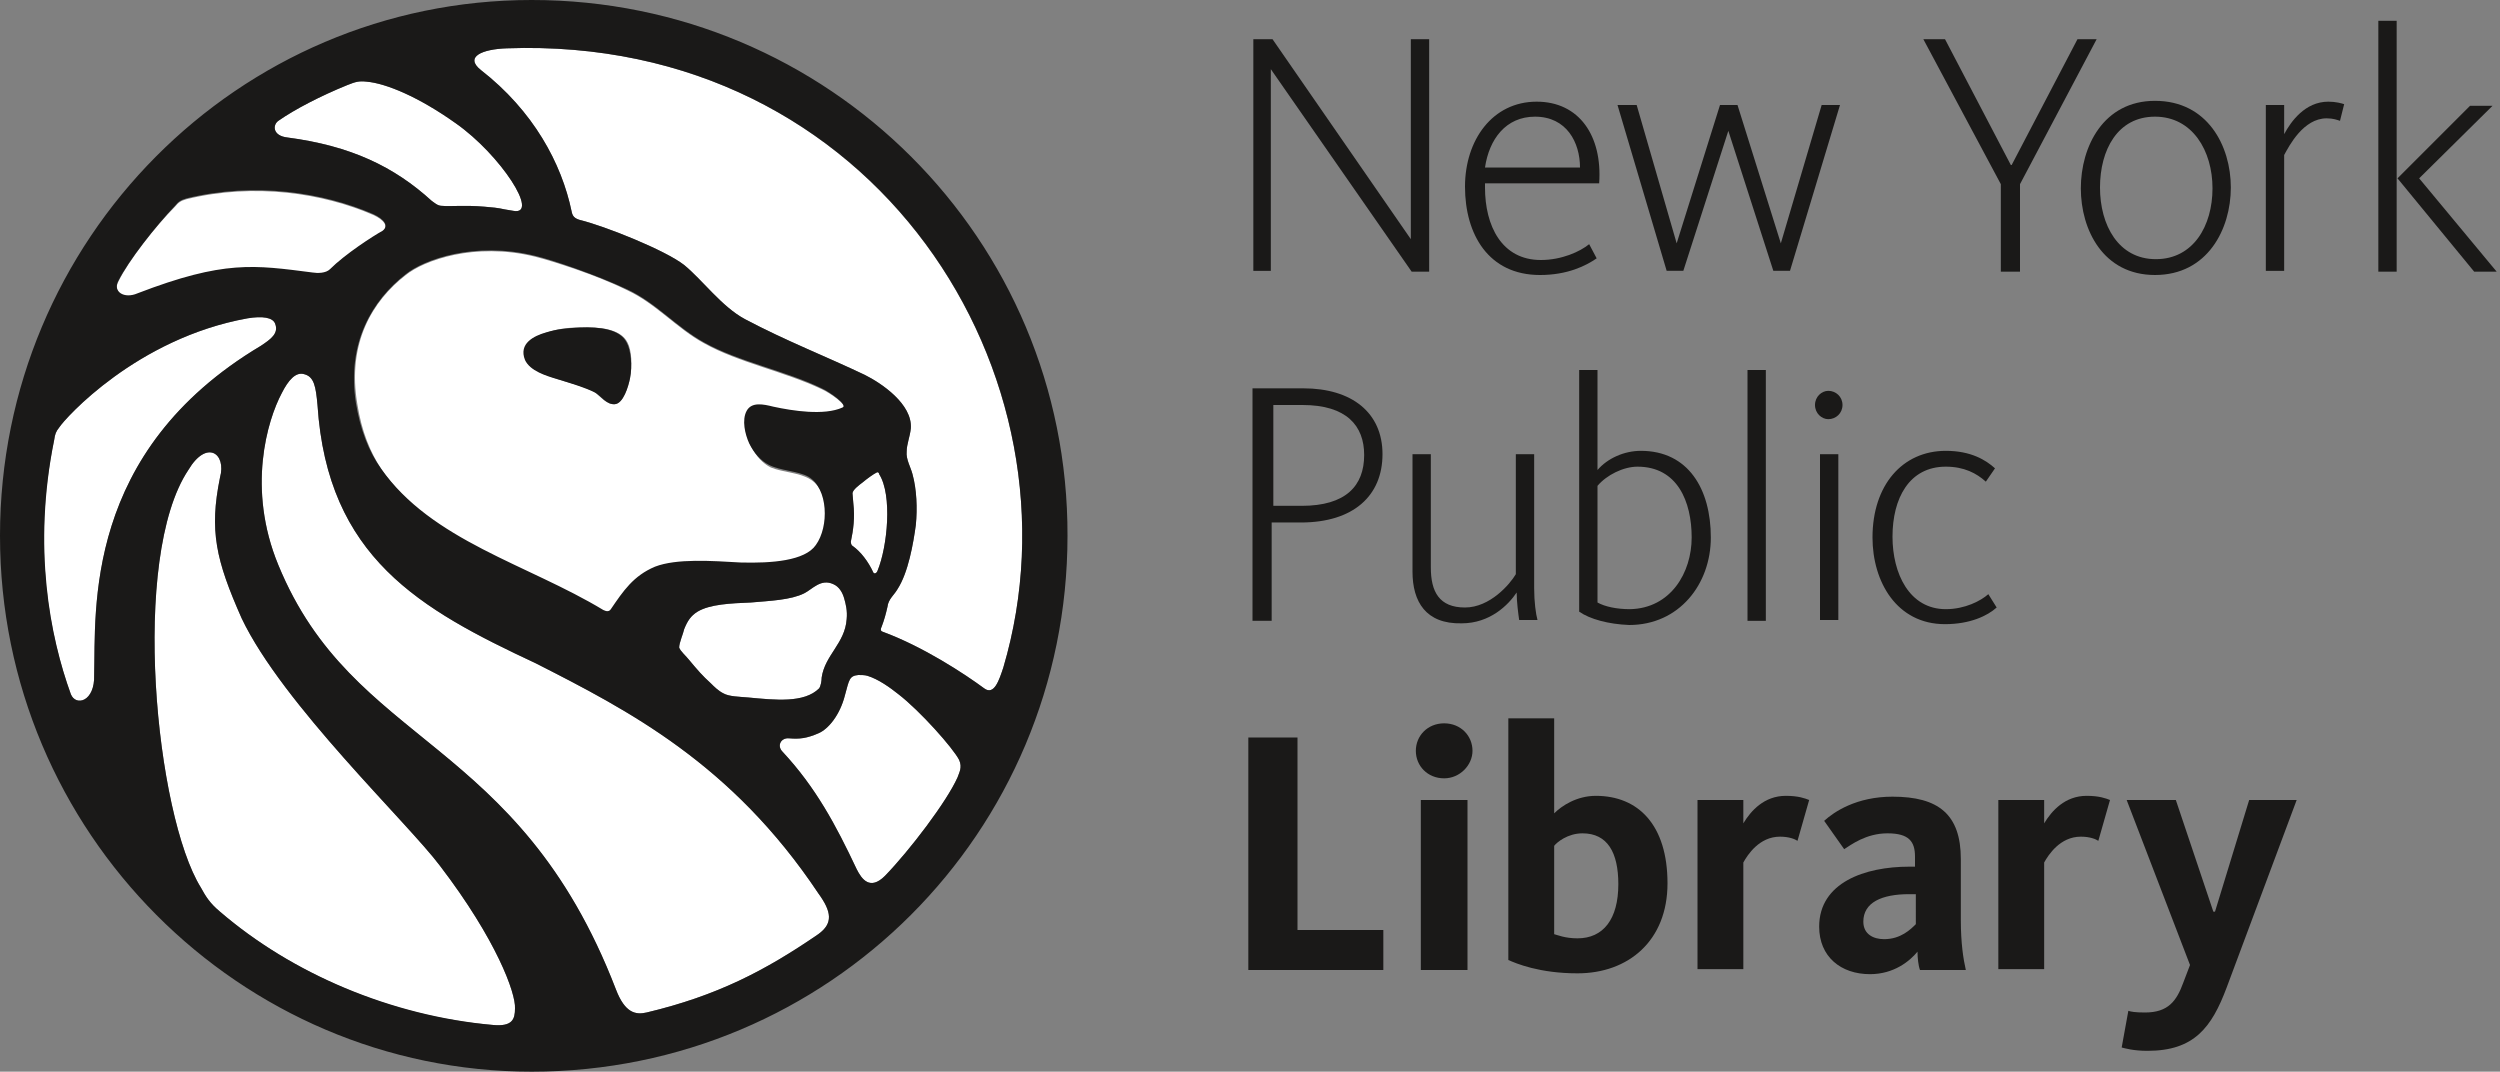 <?xml version="1.0" encoding="utf-8"?>
<!-- Generator: Adobe Illustrator 20.0.0, SVG Export Plug-In . SVG Version: 6.00 Build 0)  -->
<svg version="1.1" id="Layer_1" xmlns:sketch="http://www.bohemiancoding.com/sketch/ns"
	 xmlns="http://www.w3.org/2000/svg" xmlns:xlink="http://www.w3.org/1999/xlink" x="0px" y="0px" viewBox="0 0 300 128.6"
	 style="enable-background:new 0 0 300 128.6;" xml:space="preserve">
<rect x="0" y="0" width="300" height="128.6" fill="#808080" stroke="none"/>
<style type="text/css">
	.st0{fill:#1A1918;}
	.st1{fill:#FFFFFF;}
</style>
<title>Group</title>
<desc>Created with Sketch.</desc>
<g id="Page-1" sketch:type="MSPage">
	<g id="Group" sketch:type="MSLayerGroup">
		<g>
			<path id="Fill-1" sketch:type="MSShapeGroup" class="st0" d="M150.4,4.7h2.3l16.6,24v-24h2.2v27.9h-2.1L152.5,8.3v24.2h-2.1V4.7"
				/>
			<path id="Fill-2" sketch:type="MSShapeGroup" class="st0" d="M189.6,20.1c0-3-1.6-6.1-5.4-6.1c-3.5,0-5.5,2.7-6,6.1H189.6
				L189.6,20.1z M175.8,22.4c0-5.6,3.3-10.2,8.6-10.2c5.1,0,7.9,4.1,7.5,9.8h-13.7v0.5c0,4.6,2,8.7,6.7,8.7c2.5,0,4.7-1,5.8-1.9
				l0.9,1.7c-1.3,0.9-3.5,2-6.8,2C178.6,33,175.8,28.1,175.8,22.4L175.8,22.4z"/>
			<path id="Fill-3" sketch:type="MSShapeGroup" class="st0" d="M194.1,12.6h2.3l4.8,16.6l5.2-16.6h2.1l5.2,16.6l4.9-16.6h2.2
				l-6,19.9h-2l-5.4-16.8l-5.4,16.8h-2L194.1,12.6"/>
			<path id="Fill-4" sketch:type="MSShapeGroup" class="st0" d="M240.1,22.1l-9.3-17.4h2.6l7.9,15.1h0.1l7.9-15.1h2.3l-9.2,17.4
				v10.5h-2.3V22.1"/>
			<path id="Fill-5" sketch:type="MSShapeGroup" class="st0" d="M265.5,22.6c0-4.5-2.4-8.6-6.9-8.6c-4.5,0-6.6,4-6.6,8.5
				c0,4.5,2.2,8.6,6.7,8.6C263.2,31.1,265.5,27.1,265.5,22.6L265.5,22.6z M249.7,22.6c0-5,2.7-10.5,8.9-10.5c6.3,0,9.1,5.4,9.1,10.4
				c0,5-2.8,10.5-9.1,10.5C252.4,33,249.7,27.6,249.7,22.6L249.7,22.6z"/>
			<path id="Fill-6" sketch:type="MSShapeGroup" class="st0" d="M271.9,12.6h2.2v3.5c0.8-1.5,2.5-3.9,5.3-3.9c0.9,0,1.6,0.2,1.9,0.3
				l-0.5,2c-0.3-0.1-0.8-0.3-1.6-0.3c-2.8,0-4.5,3.3-5.1,4.4v13.9h-2.2V12.6"/>
			<path id="Fill-7" sketch:type="MSShapeGroup" class="st0" d="M287.7,21.4l8.7-8.7h2.7l-8.8,8.7l9.3,11.2h-2.7L287.7,21.4
				L287.7,21.4z M285.4,2.5h2.2v30.1h-2.2V2.5z"/>
			<path id="Fill-8" sketch:type="MSShapeGroup" class="st0" d="M156.2,60.7c5.3,0,7.5-2.4,7.5-6.1c0-3.5-2.1-6-7.4-6h-3.5v12.1
				H156.2L156.2,60.7z M150.4,46.6h6c5.8,0,9.5,2.9,9.5,7.9c0,5-3.5,8.2-9.8,8.2h-3.5v11.8h-2.3V46.6L150.4,46.6z"/>
			<path id="Fill-9" sketch:type="MSShapeGroup" class="st0" d="M169.5,68.6V54.5h2.2v13.6c0,2.9,1,4.8,4.1,4.8c3,0,5.4-2.8,6.1-4
				V54.5h2.2v16.1c0,1.6,0.2,3.1,0.4,3.8h-2.2c-0.1-0.7-0.3-2.2-0.3-3.3c-1,1.5-3.2,3.7-6.6,3.7C171.1,74.9,169.5,72.2,169.5,68.6"
				/>
			<path id="Fill-10" sketch:type="MSShapeGroup" class="st0" d="M203,64.5c0-4.3-1.7-8.5-6.5-8.5c-1.7,0-3.7,1-4.8,2.3v14
				c0.9,0.5,2.3,0.8,3.9,0.8C200.5,73,203,68.7,203,64.5L203,64.5z M189.5,73.4V44.4h2.2v12c1.2-1.4,3.2-2.3,5.2-2.3
				c5.7,0,8.4,4.6,8.4,10.4c0,5.6-3.8,10.5-9.8,10.5C193,74.9,190.8,74.3,189.5,73.4L189.5,73.4z"/>
			<path id="Fill-11" sketch:type="MSShapeGroup" class="st0" d="M209.7,44.4h2.2v30.1h-2.2V44.4z"/>
			<path id="Fill-12" sketch:type="MSShapeGroup" class="st0" d="M218.4,54.5h2.2v19.9h-2.2V54.5z M217.8,48.6c0-1,0.8-1.7,1.6-1.7
				c0.9,0,1.7,0.7,1.7,1.7c0,1-0.8,1.7-1.7,1.7C218.6,50.3,217.8,49.6,217.8,48.6L217.8,48.6z"/>
			<path id="Fill-13" sketch:type="MSShapeGroup" class="st0" d="M224.7,64.5c0-6.3,3.6-10.4,8.8-10.4c3,0,4.8,1.1,5.9,2.1l-1.1,1.6
				c-1.1-1-2.6-1.8-4.8-1.8c-4.4,0-6.4,3.8-6.4,8.4c0,4.4,2,8.7,6.4,8.7c2.3,0,4.2-1,5.1-1.8l1,1.6c-1.1,1-3.2,2-6.2,2
				C227.6,74.9,224.7,69.8,224.7,64.5"/>
			<path id="Fill-14" sketch:type="MSShapeGroup" class="st0" d="M149.8,116.4V88.5h5.9v23.1h10.3v4.8H149.8"/>
			<path id="Fill-15" sketch:type="MSShapeGroup" class="st0" d="M170.5,96h5.6v20.4h-5.6V96z M173.3,93.4c-2,0-3.4-1.5-3.4-3.3
				c0-1.8,1.4-3.3,3.4-3.3c2,0,3.4,1.5,3.4,3.3C176.7,91.8,175.2,93.4,173.3,93.4L173.3,93.4z"/>
			<path id="Fill-16" sketch:type="MSShapeGroup" class="st0" d="M186.5,112.1c0.4,0.1,1.3,0.5,2.8,0.5c3.1,0,4.9-2.3,4.9-6.5
				c0-3.8-1.3-6.1-4.3-6.1c-1.8,0-3.1,1.1-3.4,1.5V112.1L186.5,112.1z M186.5,86.3v11.3c0.9-0.9,2.7-2.1,5-2.1
				c5.1,0,8.6,3.5,8.6,10.5c0,6.9-4.7,10.8-10.8,10.8c-4.6,0-7.4-1.2-8.3-1.6v-29H186.5L186.5,86.3z"/>
			<path id="Fill-17" sketch:type="MSShapeGroup" class="st0" d="M215.7,100.9c-0.3-0.2-1-0.5-2.1-0.5c-2.5,0-3.9,2.2-4.4,3.1v12.8
				h-5.5V96h5.5v2.8c0.9-1.5,2.5-3.3,5.1-3.3c1.5,0,2.3,0.3,2.8,0.5L215.7,100.9"/>
			<path id="Fill-18" sketch:type="MSShapeGroup" class="st0" d="M229.8,107.3h-0.7c-3.3,0-5.5,1-5.5,3.3c0,1.5,1.2,2.1,2.5,2.1
				c2,0,3.2-1.2,3.8-1.8V107.3L229.8,107.3z M230.4,116.4c-0.2-0.5-0.3-1.5-0.3-2.2c-0.9,1.1-2.8,2.7-5.7,2.7
				c-3.5,0-6.1-2.1-6.1-5.7c0-5.3,5.5-7.2,10.8-7.2h0.7v-1.2c0-1.8-0.7-2.8-3.3-2.8c-2.6,0-4.4,1.4-5.2,1.9l-2.4-3.4
				c1.2-1.1,3.9-2.9,8.2-2.9c5.5,0,8.2,2.1,8.2,7.5v7.3c0,2.8,0.3,4.7,0.6,6H230.4L230.4,116.4z"/>
			<path id="Fill-19" sketch:type="MSShapeGroup" class="st0" d="M251.8,100.9c-0.3-0.2-1-0.5-2.1-0.5c-2.5,0-3.9,2.2-4.4,3.1v12.8
				h-5.5V96h5.5v2.8c0.9-1.5,2.5-3.3,5.1-3.3c1.5,0,2.3,0.3,2.8,0.5L251.8,100.9"/>
			<path id="Fill-20" sketch:type="MSShapeGroup" class="st0" d="M255.2,96h5.9l4.5,13.4h0.2l4.1-13.4h5.7l-8.4,22.5
				c-1.8,4.8-3.9,7.6-9.5,7.6c-1.7,0-2.7-0.3-3.1-0.4l0.8-4.4c0.3,0.1,0.8,0.2,2,0.2c2.8,0,3.8-1.4,4.6-3.6l0.8-2.1L255.2,96"/>
		</g>
		<g>
			<path id="Fill-21" sketch:type="MSShapeGroup" class="st1" d="M75.6,45.4c-0.2,1-0.8,3-1.8,3.1c-1,0.1-1.7-0.9-2.4-1.4
				c-1.2-0.7-2.9-1.1-4.5-1.6c-1.4-0.5-3.2-1-3.8-2.3c-0.8-1.9,1.1-2.9,2.5-3.3c1.3-0.4,2.3-0.6,4-0.6c2.5-0.1,4.9,0.2,5.7,1.8
				C75.8,42,75.9,43.9,75.6,45.4L75.6,45.4z M98.6,46.7c-4.4-2.1-10-3.2-14.1-5.5c-3.3-1.8-5.8-4.8-9.3-6.4c-3.6-1.8-9-3.5-11-4
				c-7.3-1.8-13.4,0.5-15.5,2.2c-4,3.1-7.1,8.2-5.8,15.6c0.5,3.1,1.5,5.7,3,7.9c6.1,8.7,17.6,11.5,26.7,17c0.3,0.2,0.7,0.2,0.9-0.1
				c1.5-2.3,2.8-4.1,5.3-5.1c2.6-1.1,6.7-0.7,10.3-0.5c3.7,0.2,7.6-0.2,9-2.1c1.6-2.3,1.5-6.8-0.9-8.2c-1.3-0.8-3.2-0.8-4.7-1.4
				c-1-0.5-1.8-1.4-2.4-2.6c-0.5-1-0.9-2.8-0.3-3.9c0.6-1,2-0.7,3.2-0.5c2.3,0.5,6.1,1.1,8.3,0.1C101.8,48.6,99.5,47.1,98.6,46.7
				L98.6,46.7z"/>
			<path id="Fill-22" sketch:type="MSShapeGroup" class="st1" d="M6.5,52.8c0.1-0.7,0.2-1,0.6-1.5c0.7-1.1,9.3-10.7,22.6-13.1
				c1.8-0.3,3-0.1,3.3,0.6c0.5,1.2-0.5,1.9-1.7,2.7C10,54.2,11.5,73.3,11.3,81c0.1,3.2-2.2,3.8-2.8,2.3C6,76.4,3.8,65.7,6.5,52.8"/>
			<path id="Fill-23" sketch:type="MSShapeGroup" class="st1" d="M21,24.8c0.4-0.5,0.7-0.7,1.4-0.9c8.2-2,16.4-0.7,22.4,1.9
				c1.3,0.6,1.9,1.4,1.1,2c-1.1,0.6-4.5,2.8-6.3,4.6c-0.5,0.5-1.5,0.5-2.1,0.4c-7-0.9-10.6-1.5-21,2.5c-1.6,0.7-3-0.2-2.3-1.5
				C15.4,31.3,18.7,27.1,21,24.8"/>
			<path id="Fill-24" sketch:type="MSShapeGroup" class="st1" d="M34.5,16.5c-1.8-0.2-1.8-1.5-1.1-2c2-1.4,5.1-3,8.3-4.3
				c1-0.4,1.4-0.5,2.3-0.4c2.3,0.2,6.2,1.8,10.7,5c5.4,3.8,10.1,11.1,6.9,10.5c-2-0.3-1.1-0.3-3.5-0.5c-2.4-0.2-4,0-5.1-0.1
				c-0.5,0-0.9-0.4-1.2-0.6C47.3,20,42.1,17.5,34.5,16.5"/>
			<path id="Fill-25" sketch:type="MSShapeGroup" class="st1" d="M120.4,80.1c-0.5,1.5-1.1,3.4-2.3,2.5c-2.3-1.7-7.3-5-12.2-6.8
				c-0.3-0.1-0.2-0.4-0.1-0.6c0.3-0.8,0.5-1.5,0.7-2.4c0.1-0.9,0.8-1.4,1.2-2.1c1.3-2,1.9-5.5,2.2-7.7c0.2-2,0.1-4.3-0.4-6.1
				c-0.2-0.8-0.8-1.8-0.7-2.7c0-0.9,0.4-1.8,0.5-2.8c0.2-2.9-3.5-5.4-5.5-6.4c-4.6-2.2-9.5-4.1-14.4-6.7c-2.8-1.5-5.1-4.7-7.3-6.5
				c-2.3-1.8-9.6-4.7-12.5-5.4c-0.7-0.2-0.9-0.5-1-1c-1.2-5.8-4.6-12.1-10.9-17c-2-1.6,0.2-2.5,3.1-2.6
				C105.1,4.2,130.7,45.3,120.4,80.1"/>
			<path id="Fill-26" sketch:type="MSShapeGroup" class="st1" d="M102.4,60.4c0-0.2-0.1-1-0.1-1.2c0-0.4,0.8-1,1.2-1.3
				c0.6-0.5,1.3-1,1.7-1.2c0.2-0.1,0.3,0.1,0.3,0.2c1.6,2.5,1,8.7-0.2,11.6c-0.1,0.3-0.4,0.4-0.5,0.2c-0.6-1.3-1.5-2.5-2.5-3.2
				c-0.2-0.1-0.2-0.5-0.2-0.5C102.4,63.6,102.6,62.1,102.4,60.4"/>
			<path id="Fill-27" sketch:type="MSShapeGroup" class="st1" d="M82.1,75.5c0.4-1,0.8-1.6,1.6-2.1c1.5-0.9,4-1,6.4-1.1
				c2.3-0.2,4.8-0.3,6.4-1.1c1-0.5,2-1.8,3.5-1.1c0.7,0.3,1.1,1,1.3,1.7c0.2,0.7,0.4,1.5,0.3,2.5c-0.2,2.9-2.6,4.3-3,7
				c0,0.4-0.1,1-0.3,1.3c-1.8,1.8-5.3,1.4-8.5,1.1c-1.1-0.1-2.3-0.1-3-0.5c-0.6-0.3-1.1-0.8-1.5-1.2c-1-0.9-1.6-1.6-2.6-2.8
				c-0.3-0.4-1.1-1.1-1.2-1.5C81.5,77.2,82,76,82.1,75.5"/>
			<path id="Fill-28" sketch:type="MSShapeGroup" class="st1" d="M26.4,109.4c-1.2-1-1.7-1.8-2.3-2.9c-5.4-8.7-8.5-39.6-1.5-50.1
				c2.2-3.7,4.6-2,3.8,0.9c-1.3,6.4-0.5,9.9,2.6,16.9c4.9,10.3,19.9,24.5,23.8,29.7c6.8,8.9,9.1,15.3,9,17.1c0,1.3-0.3,2.2-2.6,2
				C46.9,122,35,116.8,26.4,109.4"/>
			<path id="Fill-29" sketch:type="MSShapeGroup" class="st1" d="M33.4,67.8c-3.8-9.2-1.3-17.4,0.4-20.6c0.8-1.6,1.7-2.6,2.7-2.3
				c1.2,0.3,1.4,1.5,1.6,3.7c1.2,18.3,12.3,24.5,26.2,31c11,5.6,23.5,12,33.9,27.6c1.6,2.2,1.8,3.6,0,4.9
				c-6.4,4.4-12.2,7.4-20.6,9.4c-1.3,0.3-2.6,0.1-3.7-2.8C62.1,88.3,42.4,89.7,33.4,67.8"/>
			<path id="Fill-30" sketch:type="MSShapeGroup" class="st1" d="M106.2,105.1c-1.8,1.8-2.8,0.4-3.4-0.8c-2.5-5.3-4.9-9.8-8.9-14.1
				c-0.7-0.7-0.2-1.7,0.8-1.6c1.3,0.1,2.1,0,3.5-0.6c1.2-0.5,2.6-2.2,3.2-4.6c0.5-1.8,0.5-2.3,1.6-2.4c0.3,0,0.8,0,1.1,0.1
				c1.3,0.4,2.7,1.4,3.7,2.2c2.6,2,6.6,6.5,7.3,7.9c0.4,0.9,0,1.5-0.2,2.1C113.6,96.2,109.2,102,106.2,105.1"/>
			<path id="Fill-32" sketch:type="MSShapeGroup" class="st0" d="M106.2,105.1c-1.8,1.8-2.8,0.4-3.4-0.8c-2.5-5.3-4.9-9.8-8.9-14.1
				c-0.7-0.7-0.2-1.7,0.8-1.6c1.3,0.1,2.1,0,3.5-0.6c1.2-0.5,2.6-2.2,3.2-4.6c0.5-1.8,0.5-2.3,1.6-2.4c0.3,0,0.8,0,1.1,0.1
				c1.3,0.4,2.7,1.4,3.7,2.2c2.6,2,6.6,6.5,7.3,7.9c0.4,0.9,0,1.5-0.2,2.1C113.6,96.2,109.2,102,106.2,105.1L106.2,105.1z
				 M33.4,67.8c-3.8-9.2-1.3-17.4,0.4-20.6c0.8-1.6,1.7-2.6,2.7-2.3c1.2,0.3,1.4,1.5,1.6,3.7c1.2,18.3,12.3,24.5,26.2,31
				c11,5.6,23.5,12,33.9,27.6c1.6,2.2,1.8,3.6,0,4.9c-6.4,4.4-12.2,7.4-20.6,9.4c-1.3,0.3-2.6,0.1-3.7-2.8
				C62.2,88.3,42.4,89.7,33.4,67.8L33.4,67.8z M6.5,52.8c0.1-0.7,0.2-1,0.6-1.5c0.7-1.1,9.3-10.7,22.6-13.1c1.8-0.3,3-0.1,3.3,0.6
				c0.5,1.2-0.5,1.9-1.7,2.7C10,54.2,11.5,73.2,11.3,81c0.1,3.2-2.2,3.8-2.8,2.3C6,76.4,3.9,65.7,6.5,52.8L6.5,52.8z M21,24.7
				c0.4-0.5,0.7-0.7,1.4-0.9c8.2-2,16.4-0.7,22.4,1.9c1.3,0.6,1.9,1.4,1.1,2c-1.1,0.6-4.5,2.8-6.3,4.6c-0.5,0.5-1.5,0.5-2.1,0.4
				c-7-0.9-10.6-1.5-21,2.5c-1.6,0.7-3-0.2-2.3-1.5C15.4,31.3,18.7,27.1,21,24.7L21,24.7z M82.1,75.5c0.4-1,0.8-1.6,1.6-2.1
				c1.5-0.9,4-1,6.4-1.1c2.3-0.2,4.8-0.3,6.4-1.1c1-0.5,2-1.8,3.5-1.1c0.7,0.3,1.1,1,1.3,1.7c0.2,0.7,0.4,1.5,0.3,2.5
				c-0.2,2.9-2.6,4.3-3,7c0,0.4-0.1,1-0.3,1.3c-1.8,1.8-5.3,1.4-8.5,1.1c-1.1-0.1-2.3-0.1-3-0.5c-0.6-0.3-1.1-0.8-1.5-1.2
				c-1-0.9-1.6-1.6-2.6-2.8c-0.3-0.4-1.1-1.1-1.2-1.5C81.5,77.1,82,76,82.1,75.5L82.1,75.5z M34.5,16.5c-1.8-0.2-1.8-1.5-1.1-2
				c2-1.4,5.1-3,8.3-4.3c1-0.4,1.4-0.5,2.3-0.4c2.3,0.2,6.2,1.8,10.7,5c5.4,3.8,10.1,11.1,6.9,10.5c-2-0.3-1.1-0.3-3.5-0.5
				c-2.4-0.2-4,0-5.1-0.1c-0.5,0-0.9-0.4-1.2-0.6C47.3,20,42.1,17.5,34.5,16.5L34.5,16.5z M48.7,32.9c2.1-1.7,8.2-4,15.5-2.2
				c2.1,0.5,7.4,2.3,11,4c3.5,1.6,6,4.6,9.3,6.4c4.1,2.3,9.8,3.4,14.1,5.5c0.9,0.4,3.2,2,2.5,2.3c-2.2,1-6,0.4-8.3-0.1
				c-1.2-0.3-2.6-0.6-3.2,0.5c-0.6,1.1-0.2,2.8,0.3,3.9c0.6,1.2,1.4,2.1,2.4,2.6c1.4,0.7,3.4,0.7,4.7,1.4c2.4,1.4,2.5,6,0.9,8.2
				c-1.3,1.9-5.3,2.2-9,2.1c-3.5-0.2-7.7-0.5-10.3,0.5c-2.6,1.1-3.8,2.9-5.3,5.1c-0.2,0.3-0.5,0.3-0.9,0.1
				c-9.1-5.5-20.6-8.3-26.7-17c-1.5-2.1-2.5-4.8-3-7.9C41.6,41.1,44.7,36,48.7,32.9L48.7,32.9z M102.4,60.4c0-0.2-0.1-1-0.1-1.2
				c0-0.4,0.8-1,1.2-1.3c0.6-0.5,1.3-1,1.7-1.2c0.2-0.1,0.3,0.1,0.3,0.2c1.6,2.5,1,8.7-0.2,11.6c-0.1,0.3-0.4,0.4-0.5,0.2
				c-0.6-1.3-1.5-2.5-2.5-3.2c-0.2-0.1-0.2-0.5-0.2-0.5C102.4,63.6,102.6,62.1,102.4,60.4L102.4,60.4z M120.4,80.1
				c-0.5,1.5-1.1,3.4-2.3,2.5c-2.3-1.7-7.3-5-12.2-6.8c-0.3-0.1-0.2-0.4-0.1-0.6c0.3-0.8,0.5-1.5,0.7-2.4c0.1-0.9,0.8-1.4,1.2-2.1
				c1.3-2,1.9-5.5,2.2-7.7c0.2-2,0.1-4.3-0.4-6.1c-0.2-0.8-0.8-1.8-0.7-2.7c0-0.9,0.4-1.8,0.5-2.8c0.2-2.9-3.5-5.4-5.5-6.4
				c-4.6-2.2-9.5-4.1-14.4-6.7c-2.8-1.5-5.1-4.7-7.3-6.5c-2.3-1.8-9.6-4.7-12.5-5.4c-0.7-0.2-0.9-0.5-1-1c-1.2-5.8-4.6-12.1-10.9-17
				c-2-1.6,0.2-2.5,3.1-2.6C105.1,4.2,130.7,45.2,120.4,80.1L120.4,80.1z M26.4,109.4c-1.2-1-1.7-1.8-2.3-2.9
				c-5.4-8.7-8.5-39.6-1.5-50.1c2.2-3.7,4.6-2,3.8,0.9c-1.3,6.4-0.5,9.9,2.6,16.9c4.9,10.3,19.9,24.5,23.8,29.7
				c6.8,8.9,9.1,15.3,9,17.1c0,1.3-0.3,2.2-2.6,2C46.9,121.9,35,116.8,26.4,109.4L26.4,109.4z M63.8,0C28.6,0,0,28.7,0,64.3
				c0,35.6,28.8,64.3,63.8,64.3c35.6,0,64.3-28.7,64.3-64.3C128.2,28.7,99.4,0,63.8,0L63.8,0z"/>
			<path id="Fill-34" sketch:type="MSShapeGroup" class="st0" d="M66.9,45.5c1.6,0.5,3.3,1,4.5,1.6c0.7,0.4,1.4,1.5,2.4,1.4
				c1-0.1,1.6-2.1,1.8-3.1c0.3-1.5,0.1-3.4-0.4-4.3c-0.8-1.6-3.2-1.9-5.7-1.8c-1.7,0.1-2.7,0.2-4,0.6c-1.4,0.4-3.3,1.3-2.5,3.3
				C63.6,44.5,65.5,45.1,66.9,45.5"/>
		</g>
	</g>
</g>
</svg>
